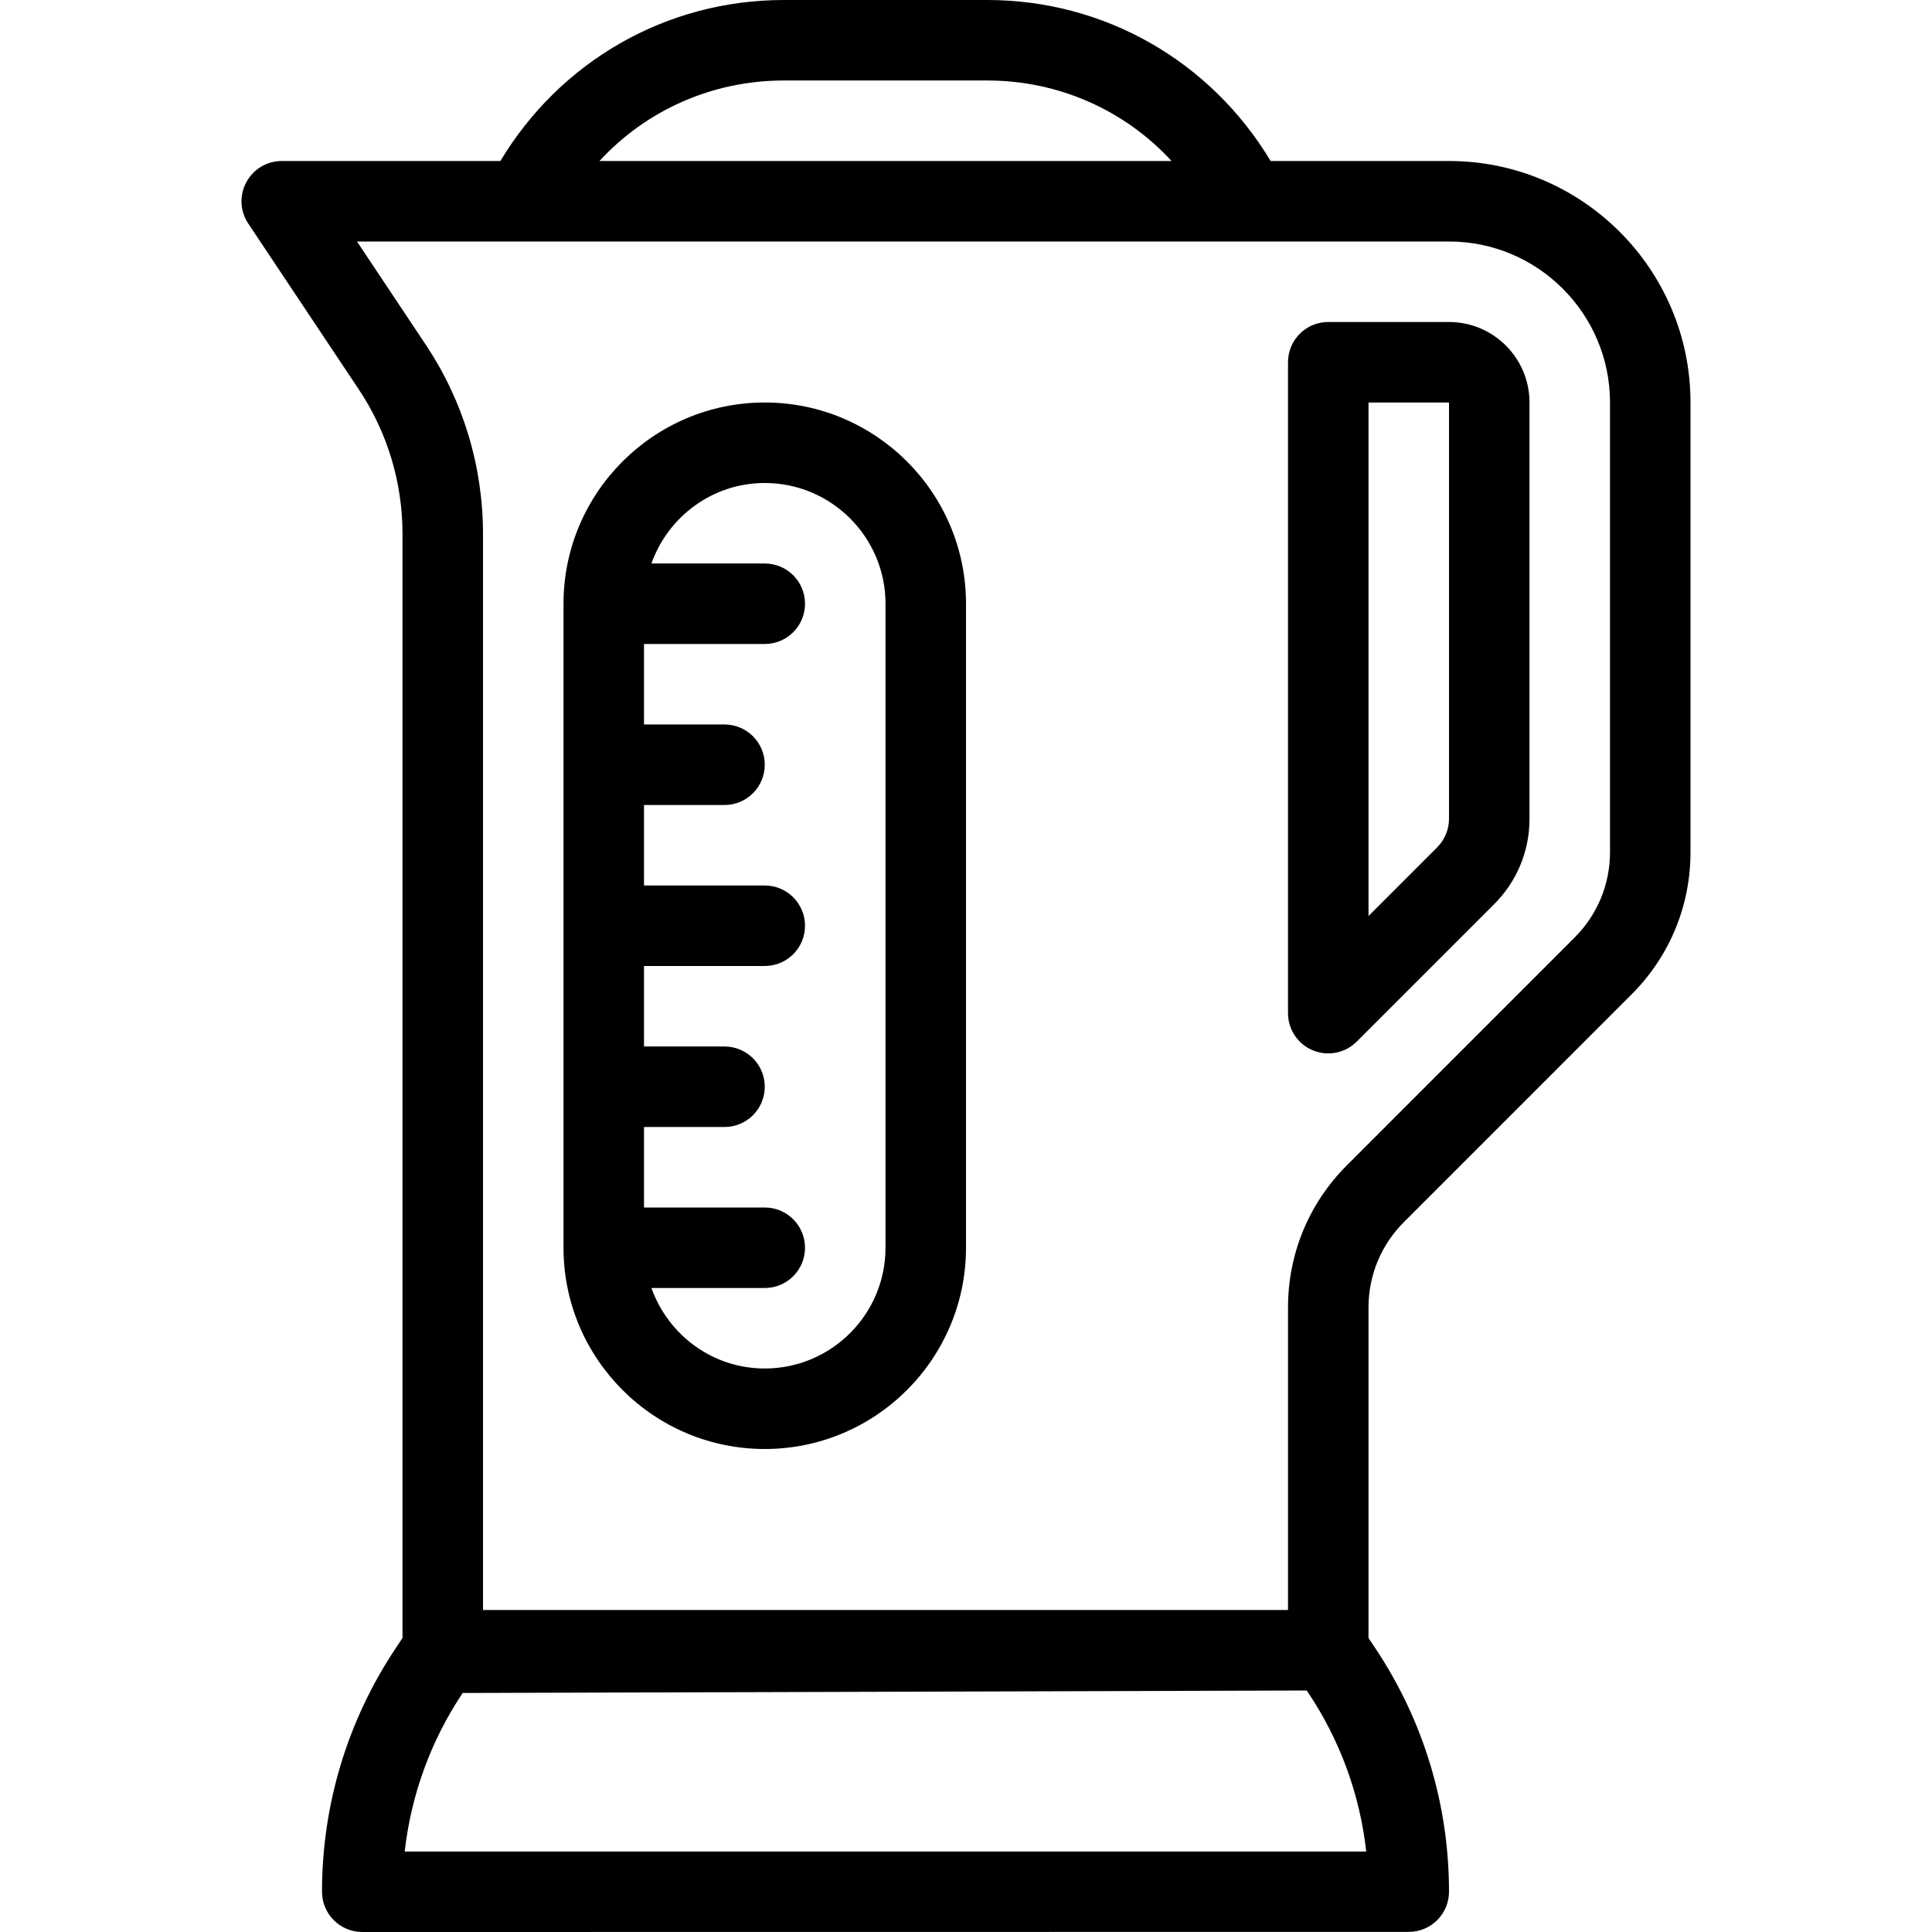 <?xml version="1.0" encoding="iso-8859-1"?>
<!-- Generator: Adobe Illustrator 19.0.0, SVG Export Plug-In . SVG Version: 6.00 Build 0)  -->
<svg xmlns="http://www.w3.org/2000/svg" xmlns:xlink="http://www.w3.org/1999/xlink" version="1.1" id="Layer_1" x="0px" y="0px" viewBox="0 0 512 512" style="enable-background:new 0 0 512 512;" xml:space="preserve">
<g>
	<g>
		<g>
			<path d="M202.669,106.667c-29.417,0-53.333,23.927-53.333,53.333v170.667c0,29.406,23.917,53.333,53.333,53.333     s53.333-23.927,53.333-53.333V160C256.002,130.594,232.086,106.667,202.669,106.667z M234.669,330.667c0,17.646-14.354,32-32,32     c-13.888,0-25.617-8.944-30.035-21.333h30.035c5.896,0,10.667-4.771,10.667-10.667c0-5.896-4.771-10.667-10.667-10.667h-32     v-21.333h21.333c5.896,0,10.667-4.771,10.667-10.667s-4.771-10.667-10.667-10.667h-21.333V256h32     c5.896,0,10.667-4.771,10.667-10.667c0-5.896-4.771-10.667-10.667-10.667h-32v-21.333h21.333c5.896,0,10.667-4.771,10.667-10.667     c0-5.896-4.771-10.667-10.667-10.667h-21.333v-21.333h32c5.896,0,10.667-4.771,10.667-10.667s-4.771-10.667-10.667-10.667     h-30.035C177.052,136.944,188.781,128,202.669,128c17.646,0,32,14.354,32,32V330.667z"/>
			<path d="M384.002,85.333h-32c-5.896,0-10.667,4.771-10.667,10.667v172.5c0,4.313,2.604,8.208,6.583,9.854     c1.313,0.552,2.708,0.813,4.083,0.813c2.771,0,5.5-1.083,7.542-3.125l36.417-36.417c6.042-6.042,9.375-14.083,9.375-22.625     V106.667C405.336,94.906,395.773,85.333,384.002,85.333z M384.002,217c0,2.802-1.146,5.552-3.125,7.542l-18.208,18.208V106.667     h21.333V217z"/>
			<path d="M384.002,42.667H336.73C320.877,16.266,292.798,0,261.627,0h-53.917c-31.171,0-59.25,16.266-75.103,42.667H74.669     c-3.938,0-7.542,2.167-9.396,5.635c-1.875,3.469-1.667,7.677,0.521,10.948l29.25,43.885     c7.604,11.396,11.625,24.667,11.625,38.375v292.583l-1.813,2.719c-12.771,19.156-19.521,41.469-19.521,64.521     c0,2.833,1.125,5.542,3.125,7.542S93.169,512,96.002,512l277.333-0.031c5.896,0,10.667-4.771,10.667-10.667     c0-23.031-6.75-45.333-19.521-64.5l-1.813-2.708V346.51c0-8.552,3.333-16.583,9.375-22.635l60.333-60.344     c10.083-10.073,15.625-23.469,15.625-37.708V106.667C448.002,71.375,419.294,42.667,384.002,42.667z M207.711,21.333h53.917     c18.953,0,36.466,7.884,48.848,21.333H158.864C171.246,29.217,188.757,21.333,207.711,21.333z M107.252,490.667     c1.688-14.99,6.917-29.354,15.354-42.01L346.294,448l0.438,0.646c8.438,12.667,13.667,27.021,15.333,42.021H107.252z      M426.669,225.823c0,8.542-3.333,16.583-9.375,22.625l-60.333,60.344c-10.083,10.073-15.625,23.469-15.625,37.719v80.156H128.002     V141.51c0-17.938-5.25-35.302-15.208-50.208L94.606,64h289.396c23.521,0,42.667,19.135,42.667,42.667V225.823z"/>
		</g>
	</g>
</g>
<g>
</g>
<g>
</g>
<g>
</g>
<g>
</g>
<g>
</g>
<g>
</g>
<g>
</g>
<g>
</g>
<g>
</g>
<g>
</g>
<g>
</g>
<g>
</g>
<g>
</g>
<g>
</g>
<g>
</g>
</svg>
